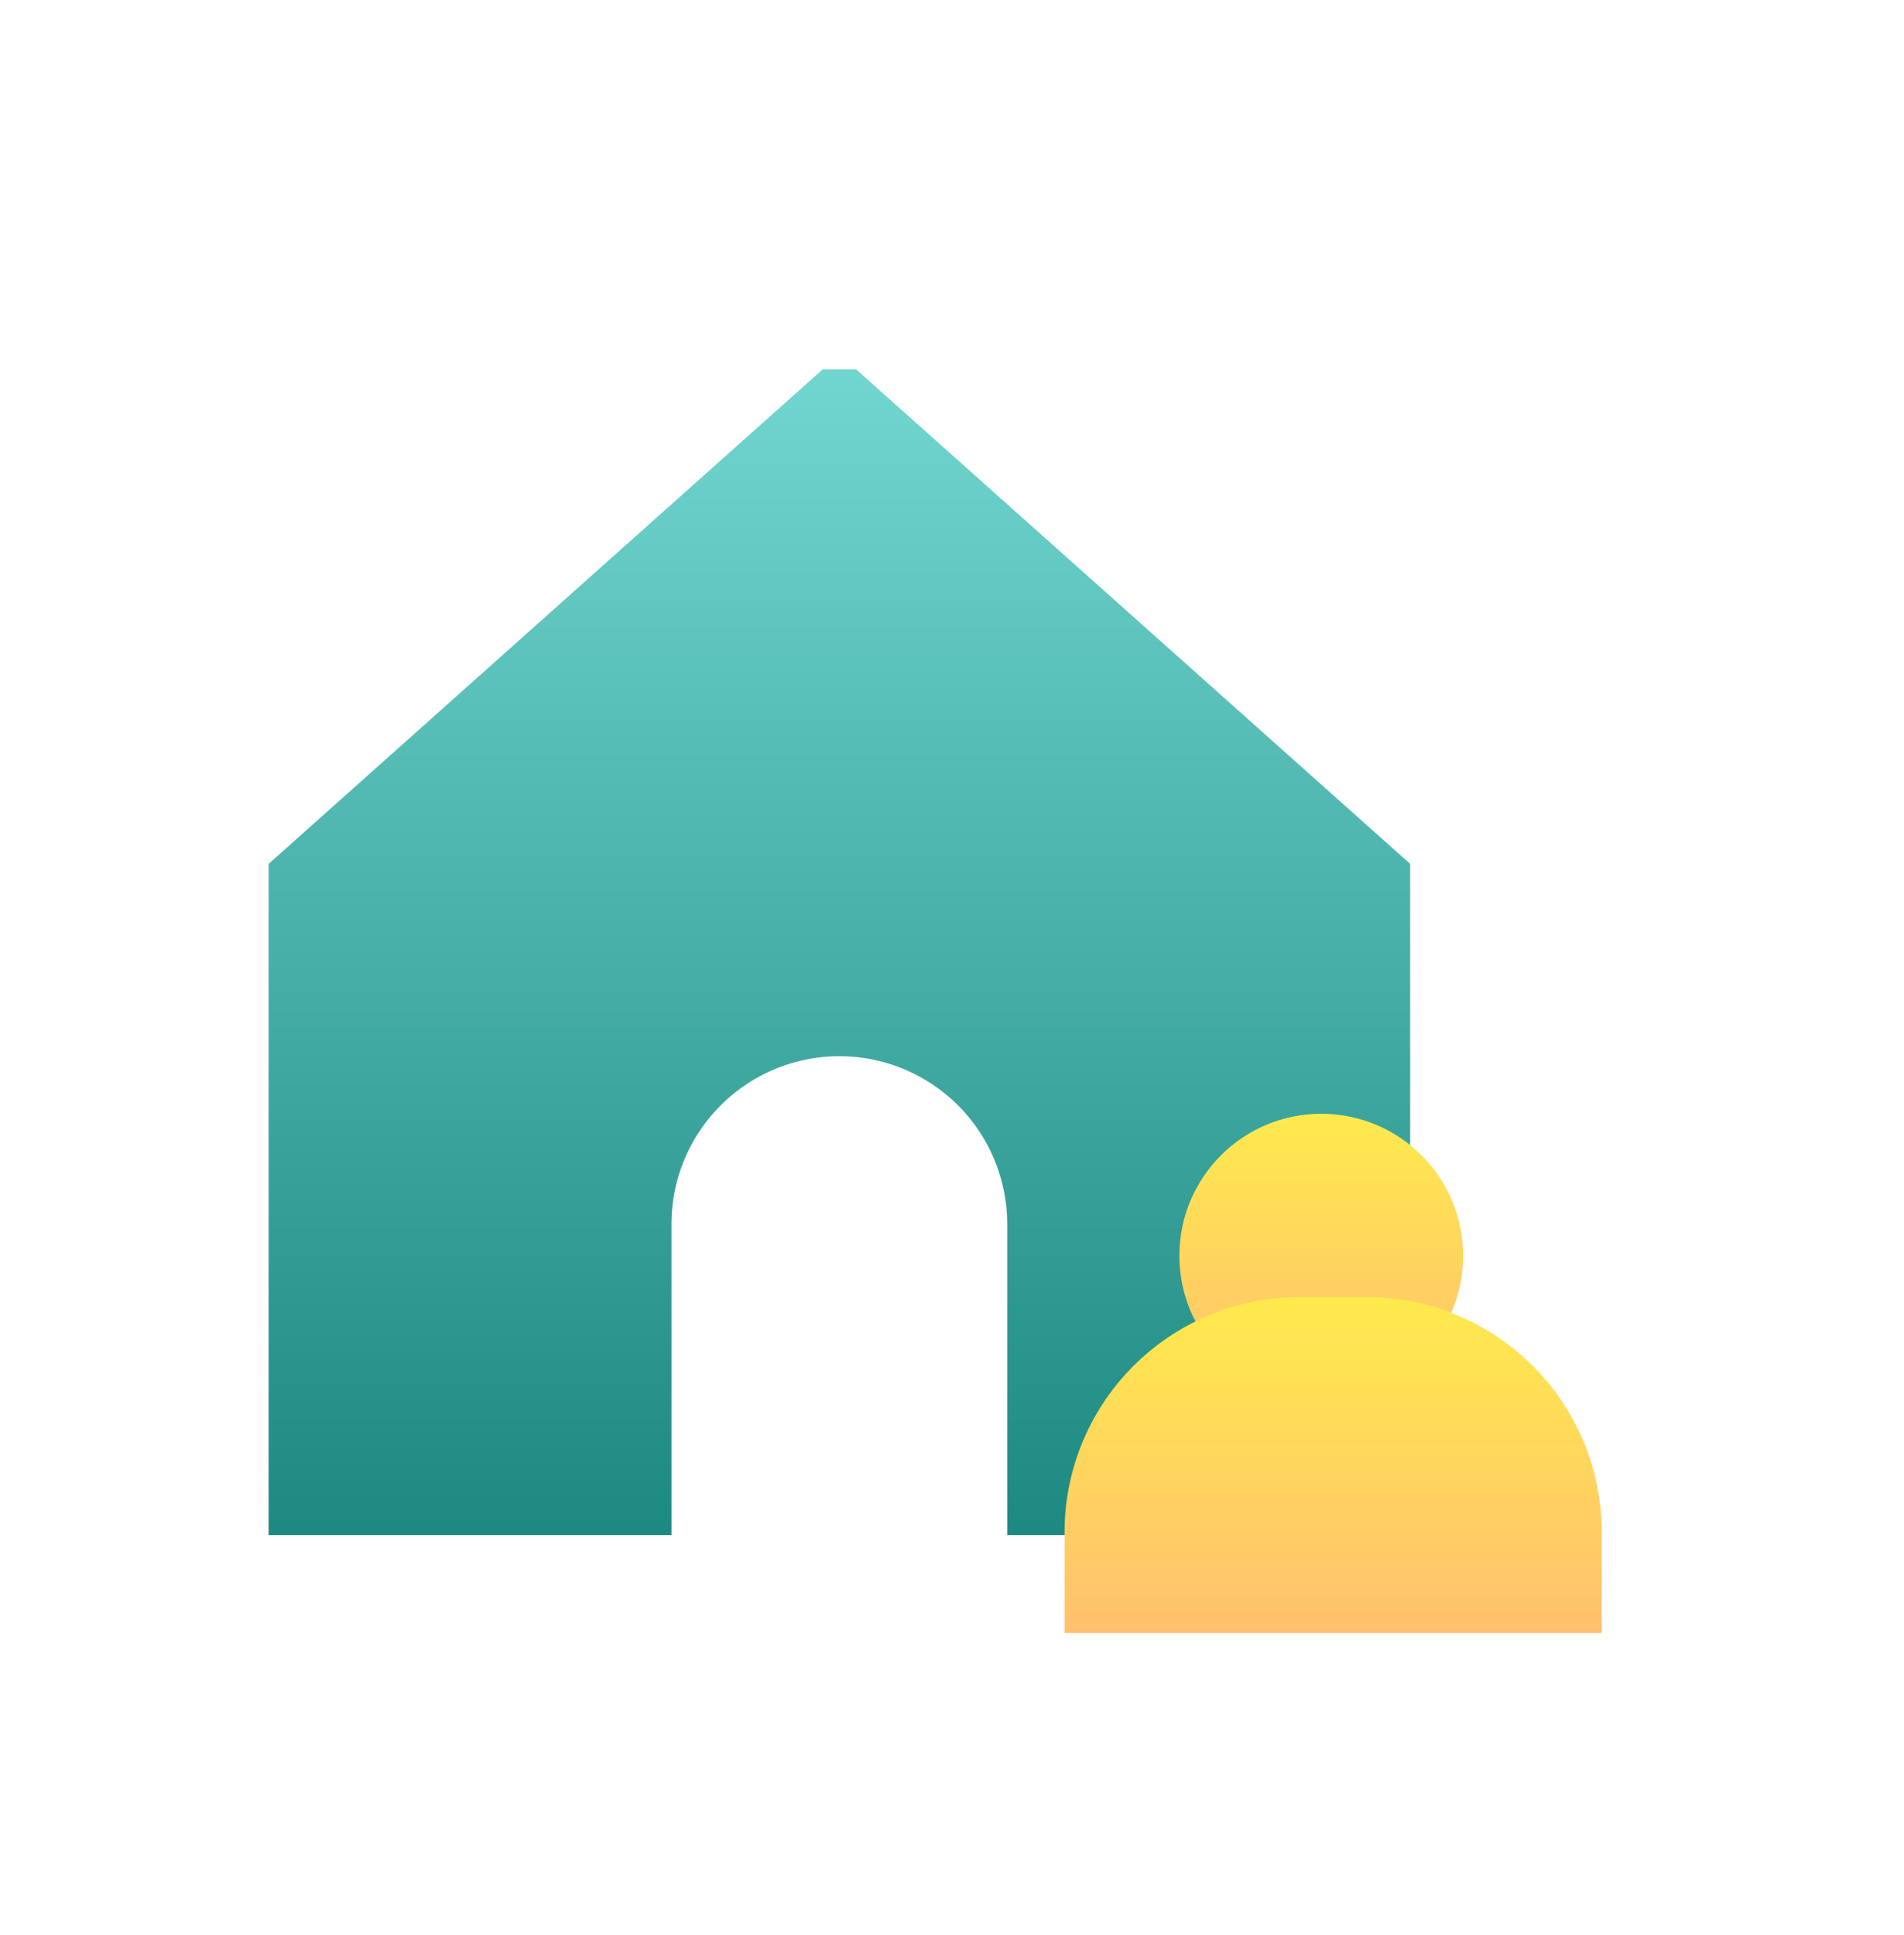 <svg xmlns="http://www.w3.org/2000/svg" width="56.708" height="57.616" viewBox="0 0 56.708 57.616">
    <defs>
        <linearGradient id="linear-gradient" x1=".5" x2=".5" y2="1" gradientUnits="objectBoundingBox">
            <stop offset="0" stop-color="#71d6cf"/>
            <stop offset="1" stop-color="#1d8981"/>
        </linearGradient>
        <linearGradient id="linear-gradient-2" x1=".5" x2=".5" y2="1" gradientUnits="objectBoundingBox">
            <stop offset="0" stop-color="#ffea4d"/>
            <stop offset="1" stop-color="#ffc16e"/>
        </linearGradient>
        <filter id="타원_211" width="26.452" height="26.452" x="26.132" y="24.164" filterUnits="userSpaceOnUse">
            <feOffset dy="5"/>
            <feGaussianBlur result="blur" stdDeviation="3"/>
            <feFlood flood-color="#cc8e3b" flood-opacity=".302"/>
            <feComposite in2="blur" operator="in"/>
            <feComposite in="SourceGraphic"/>
        </filter>
        <filter id="사각형_1363" width="34" height="28" x="22.708" y="29.616" filterUnits="userSpaceOnUse">
            <feOffset dy="3"/>
            <feGaussianBlur result="blur-2" stdDeviation="3"/>
            <feFlood flood-opacity=".161"/>
            <feComposite in2="blur-2" operator="in"/>
            <feComposite in="SourceGraphic"/>
        </filter>
        <style>
            .cls-1{fill:red;opacity:0}.cls-4{fill:url(#linear-gradient-2)}
        </style>
    </defs>
    <g id="ico_checklist_11_on" transform="translate(7.192 10)">
        <path id="guide" d="M0 0H56V56H0z" class="cls-1" transform="translate(-7.192 -10)"/>
        <path id="guide-2" d="M0 0H40V40H0z" class="cls-1" transform="translate(0.808 -2)"/>
        <g id="ico_checklist_11_off" transform="translate(-120.755 26.999)">
            <g id="home" transform="translate(66.684 -45.322)">
                <path id="패스_3512" fill="url(#linear-gradient)" d="M26.592 23.027h1l16.5 14.723v19.983h-34V37.75z" transform="translate(44.787 -3.704)"/>
                <path id="사각형_1208" fill="#fff" d="M5 0a5 5 0 0 1 5 5v9.257H0V5a5 5 0 0 1 5-5z" transform="translate(66.878 39.772)"/>
            </g>
            <g id="people">
                <g filter="url(#타원_211)" transform="translate(145.219 -8.776) matrix(1, 0, 0, 1, -31.66, -28.22)">
                    <circle id="타원_211-2" cx="4.226" cy="4.226" r="4.226" class="cls-4" transform="translate(35.13 28.16)"/>
                </g>
                <g filter="url(#사각형_1363)" transform="translate(145.219 -8.776) matrix(1, 0, 0, 1, -31.66, -28.22)">
                    <path id="사각형_1363-2" d="M7 0h2a7 7 0 0 1 7 7v3H0V7a7 7 0 0 1 7-7z" class="cls-4" transform="translate(31.71 35.62)"/>
                </g>
            </g>
        </g>
    </g>
</svg>
